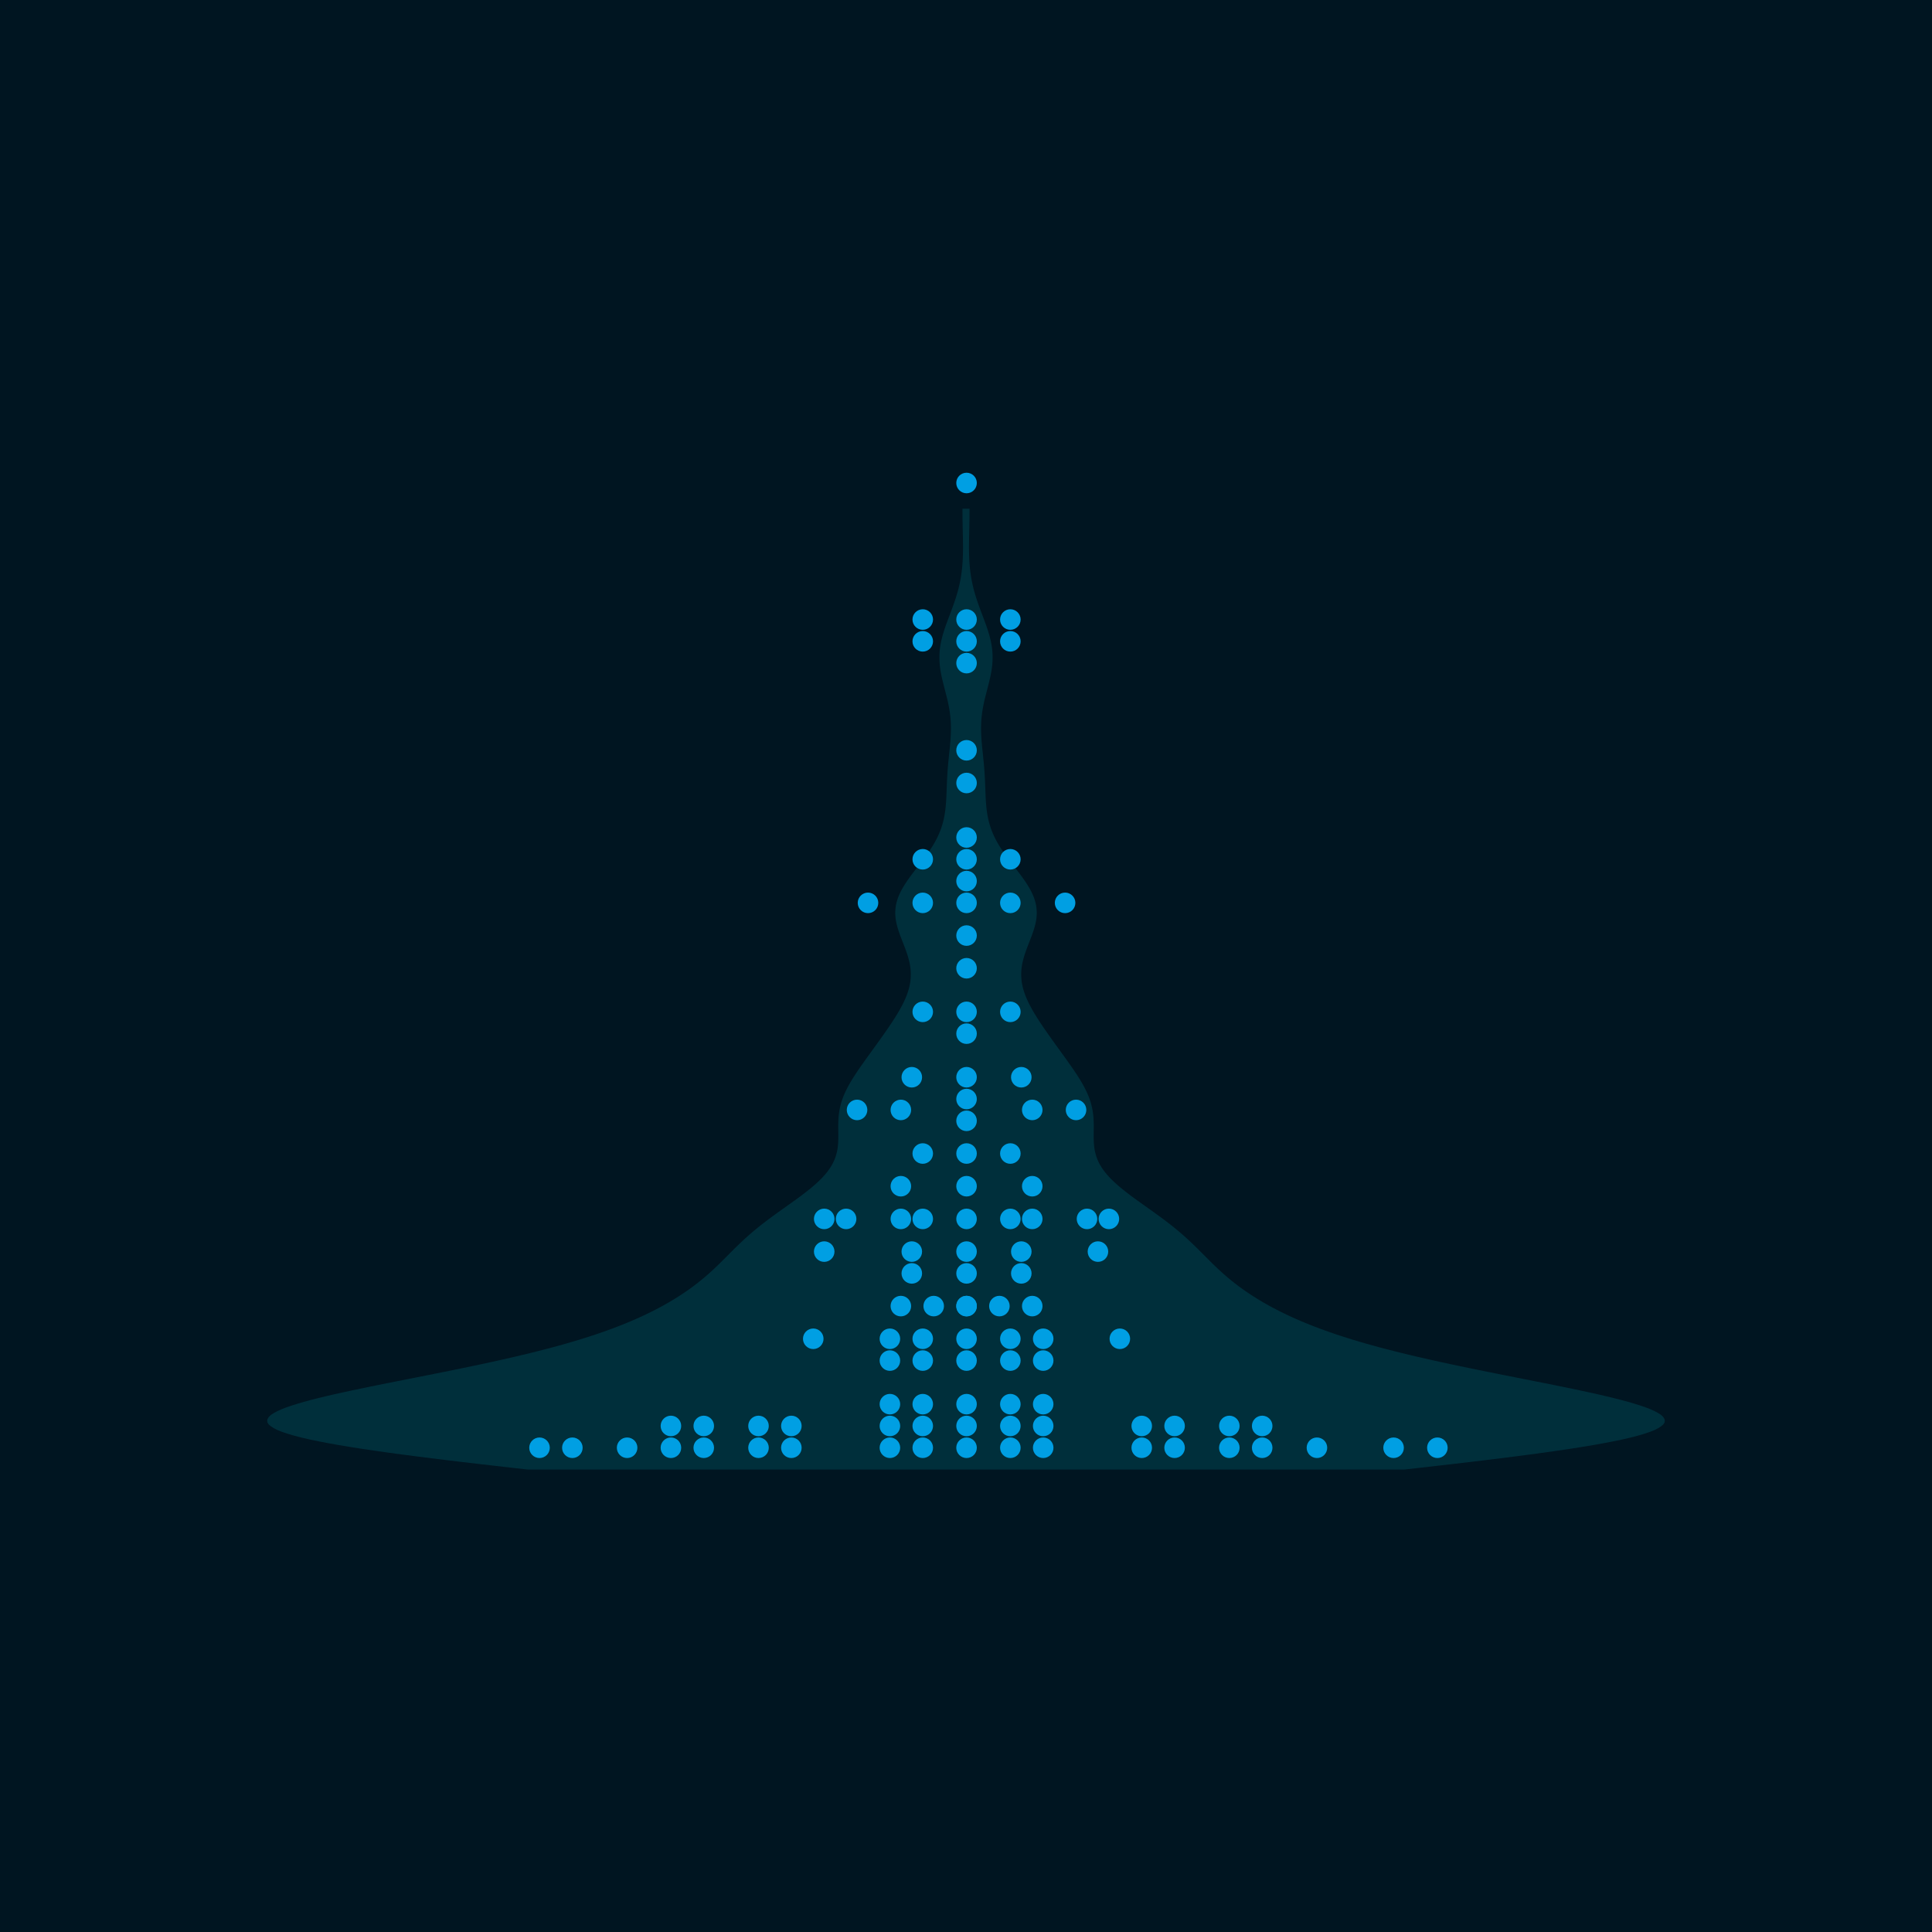 <?xml version="1.0" encoding="UTF-8"?>
<svg width="376px" height="376px" viewBox="0 0 376 376" version="1.1" xmlns="http://www.w3.org/2000/svg" xmlns:xlink="http://www.w3.org/1999/xlink">
    <!-- Generator: Sketch 52.6 (67491) - http://www.bohemiancoding.com/sketch -->
    <title>Group 6 Copy 16</title>
    <desc>Created with Sketch.</desc>
    <g id="Data-viz-vocabulary" stroke="none" stroke-width="1" fill="none" fill-rule="evenodd">
        <g id="Details-large-1" transform="translate(-532, -2134)">
            <g id="Group-6-Copy-16" transform="translate(532, 2134)">
                <rect id="Rectangle-Copy-3" fill="#001521" x="0" y="0" width="376" height="376"></rect>
                <g id="Group-949" transform="translate(52, 92)">
                    <polygon id="Fill-1" fill-opacity="0.2" fill="#0097A7" points="47.476 193.634 44.272 193.268 41.105 192.902 37.983 192.536 34.931 192.169 31.96 191.804 29.064 191.438 26.25 191.072 23.552 190.706 20.978 190.34 18.514 189.974 16.164 189.608 13.967 189.242 11.93 188.876 10.029 188.51 8.267 188.145 6.68 187.778 5.278 187.413 4.026 187.046 2.925 186.681 2.007 186.315 1.285 185.949 0.715 185.583 0.296 185.216 0.053 184.851 0 184.485 0.09 184.119 0.318 183.753 0.703 183.387 1.259 183.021 1.937 182.655 2.733 182.289 3.657 181.923 4.722 181.558 5.882 181.192 7.133 180.825 8.478 180.46 9.927 180.093 11.442 179.728 13.019 179.361 14.656 178.996 16.357 178.63 18.095 178.264 19.866 177.898 21.666 177.532 23.493 177.166 25.333 176.8 27.179 176.434 29.029 176.068 30.876 175.702 32.712 175.336 34.536 174.97 36.346 174.605 38.126 174.238 39.882 173.872 41.613 173.507 43.316 173.14 44.973 172.775 46.598 172.408 48.189 172.043 49.745 171.677 51.248 171.311 52.713 170.945 54.142 170.579 55.533 170.213 56.871 169.847 58.17 169.481 59.432 169.115 60.658 168.749 61.835 168.383 62.975 168.017 64.081 167.652 65.154 167.285 66.183 166.92 67.178 166.553 68.145 166.187 69.082 165.822 69.982 165.455 70.853 165.09 71.699 164.724 72.52 164.358 73.31 163.992 74.075 163.626 74.819 163.26 75.542 162.894 76.24 162.528 76.915 162.162 77.572 161.796 78.212 161.43 78.831 161.064 79.43 160.699 80.013 160.332 80.581 159.967 81.131 159.6 81.664 159.234 82.183 158.869 82.689 158.502 83.18 158.137 83.656 157.771 84.12 157.405 84.573 157.039 85.013 156.673 85.441 156.307 85.86 155.94 86.27 155.575 86.671 155.209 87.063 154.843 87.449 154.477 87.829 154.111 88.203 153.746 88.573 153.379 88.94 153.013 89.306 152.647 89.67 152.282 90.033 151.916 90.399 151.549 90.766 151.184 91.135 150.818 91.51 150.452 91.889 150.086 92.274 149.72 92.664 149.354 93.064 148.988 93.47 148.622 93.885 148.256 94.307 147.89 94.741 147.524 95.183 147.158 95.633 146.792 96.091 146.426 96.561 146.06 97.039 145.694 97.523 145.329 98.013 144.963 98.512 144.596 99.016 144.231 99.524 143.865 100.036 143.499 100.55 143.133 101.065 142.767 101.579 142.401 102.092 142.035 102.602 141.669 103.106 141.303 103.604 140.938 104.096 140.571 104.577 140.205 105.047 139.839 105.506 139.473 105.953 139.107 106.383 138.741 106.797 138.376 107.195 138.01 107.578 137.644 107.939 137.278 108.279 136.911 108.602 136.546 108.907 136.179 109.186 135.814 109.444 135.448 109.684 135.082 109.905 134.716 110.101 134.35 110.277 133.984 110.435 133.618 110.576 133.252 110.697 132.886 110.798 132.52 110.887 132.154 110.96 131.788 111.019 131.423 111.063 131.057 111.098 130.691 111.124 130.324 111.14 129.958 111.149 129.593 111.152 129.226 111.152 128.861 111.149 128.495 111.145 128.129 111.141 127.763 111.138 127.397 111.138 127.031 111.143 126.665 111.152 126.299 111.167 125.933 111.189 125.567 111.221 125.201 111.26 124.835 111.308 124.47 111.365 124.103 111.436 123.738 111.515 123.371 111.605 123.006 111.706 122.64 111.82 122.273 111.945 121.908 112.079 121.542 112.223 121.176 112.381 120.81 112.548 120.444 112.724 120.078 112.909 119.712 113.104 119.346 113.308 118.98 113.518 118.614 113.736 118.248 113.961 117.882 114.191 117.517 114.428 117.15 114.668 116.785 114.914 116.418 115.163 116.053 115.416 115.687 115.671 115.32 115.929 114.955 116.189 114.589 116.451 114.223 116.713 113.857 116.978 113.491 117.241 113.125 117.506 112.759 117.772 112.393 118.036 112.027 118.301 111.662 118.565 111.295 118.828 110.929 119.091 110.563 119.353 110.197 119.613 109.832 119.873 109.465 120.13 109.1 120.385 108.734 120.639 108.368 120.891 108.002 121.139 107.636 121.385 107.27 121.627 106.904 121.867 106.538 122.102 106.172 122.331 105.806 122.557 105.44 122.777 105.074 122.991 104.709 123.198 104.342 123.399 103.976 123.593 103.61 123.778 103.244 123.954 102.878 124.121 102.512 124.28 102.147 124.427 101.781 124.563 101.415 124.689 101.049 124.804 100.682 124.906 100.317 124.994 99.951 125.071 99.585 125.135 99.219 125.187 98.853 125.222 98.487 125.246 98.121 125.258 97.756 125.256 97.389 125.238 97.024 125.209 96.657 125.169 96.291 125.116 95.925 125.049 95.559 124.972 95.194 124.885 94.828 124.788 94.462 124.681 94.096 124.566 93.73 124.444 93.364 124.316 92.997 124.182 92.632 124.044 92.266 123.903 91.9 123.76 91.534 123.617 91.168 123.474 90.802 123.333 90.436 123.196 90.07 123.063 89.704 122.936 89.338 122.816 88.973 122.702 88.606 122.602 88.241 122.51 87.874 122.429 87.509 122.359 87.143 122.307 86.777 122.267 86.411 122.241 86.044 122.229 85.679 122.238 85.313 122.262 84.947 122.301 84.581 122.356 84.215 122.432 83.849 122.524 83.483 122.632 83.117 122.754 82.751 122.898 82.386 123.056 82.02 123.228 81.653 123.412 81.288 123.614 80.921 123.828 80.556 124.053 80.19 124.288 79.824 124.535 79.458 124.79 79.092 125.052 78.726 125.32 78.36 125.595 77.994 125.873 77.628 126.155 77.262 126.438 76.896 126.721 76.53 127.004 76.164 127.285 75.798 127.564 75.433 127.839 75.067 128.108 74.7 128.372 74.335 128.632 73.968 128.882 73.603 129.124 73.236 129.359 72.871 129.585 72.505 129.801 72.139 130.006 71.773 130.202 71.407 130.389 71.041 130.565 70.675 130.728 70.309 130.882 69.943 131.026 69.577 131.16 69.211 131.281 68.845 131.394 68.48 131.498 68.113 131.593 67.748 131.676 67.381 131.753 67.015 131.822 66.65 131.883 66.283 131.936 65.918 131.983 65.552 132.025 65.186 132.062 64.82 132.092 64.454 132.12 64.088 132.144 63.722 132.164 63.356 132.182 62.99 132.198 62.624 132.213 62.258 132.227 61.892 132.24 61.527 132.254 61.16 132.268 60.795 132.282 60.428 132.297 60.062 132.315 59.697 132.333 59.33 132.354 58.965 132.376 58.599 132.4 58.233 132.427 57.867 132.455 57.501 132.485 57.135 132.518 56.768 132.551 56.403 132.586 56.037 132.623 55.671 132.661 55.305 132.699 54.939 132.737 54.574 132.776 54.207 132.813 53.842 132.851 53.475 132.887 53.11 132.92 52.744 132.951 52.377 132.981 52.012 133.006 51.646 133.028 51.28 133.045 50.914 133.059 50.548 133.068 50.182 133.071 49.816 133.069 49.45 133.061 49.084 133.048 48.718 133.028 48.352 133.001 47.986 132.969 47.62 132.931 47.254 132.886 46.888 132.833 46.522 132.777 46.157 132.715 45.791 132.646 45.424 132.572 45.059 132.494 44.693 132.412 44.327 132.326 43.961 132.237 43.595 132.145 43.229 132.051 42.863 131.956 42.497 131.861 42.131 131.766 41.766 131.672 41.399 131.578 41.033 131.488 40.667 131.4 40.301 131.317 39.935 131.237 39.569 131.164 39.204 131.096 38.838 131.034 38.472 130.979 38.106 130.932 37.74 130.894 37.374 130.862 37.007 130.839 36.642 130.827 36.276 130.824 35.91 130.828 35.544 130.843 35.178 130.869 34.813 130.903 34.446 130.947 34.08 130.998 33.714 131.062 33.348 131.132 32.982 131.21 32.616 131.296 32.251 131.392 31.885 131.493 31.519 131.601 31.153 131.713 30.786 131.833 30.421 131.957 30.054 132.084 29.689 132.214 29.323 132.349 28.957 132.485 28.591 132.622 28.225 132.76 27.859 132.899 27.493 133.037 27.127 133.174 26.761 133.309 26.395 133.443 26.029 133.574 25.663 133.702 25.298 133.828 24.931 133.948 24.566 134.065 24.2 134.177 23.834 134.287 23.468 134.389 23.101 134.487 22.736 134.581 22.37 134.669 22.004 134.751 21.638 134.828 21.272 134.9 20.906 134.967 20.54 135.028 20.174 135.084 19.808 135.134 19.442 135.181 19.076 135.222 18.71 135.259 18.345 135.291 17.978 135.319 17.613 135.343 17.246 135.363 16.881 135.379 16.515 135.392 16.148 135.403 15.783 135.41 15.417 135.414 15.051 135.416 14.685 135.416 14.319 135.415 13.953 135.411 13.587 135.407 13.221 135.401 12.855 135.394 12.49 135.387 12.123 135.379 11.757 135.371 11.391 135.363 11.025 135.355 10.66 135.347 10.293 135.34 9.928 135.334 9.562 135.328 9.196 135.323 8.83 135.319 8.464 135.316 8.098 135.315 7.732 135.314 7.366 135.315 7 136.685 7 136.686 7.366 136.685 7.732 136.684 8.098 136.681 8.464 136.677 8.83 136.672 9.196 136.666 9.562 136.66 9.928 136.653 10.293 136.645 10.66 136.637 11.025 136.629 11.391 136.621 11.757 136.613 12.123 136.606 12.49 136.599 12.855 136.593 13.221 136.588 13.587 136.585 13.953 136.584 14.319 136.584 14.685 136.586 15.051 136.59 15.417 136.598 15.783 136.608 16.148 136.621 16.515 136.637 16.881 136.657 17.246 136.681 17.613 136.709 17.978 136.742 18.345 136.777 18.71 136.819 19.076 136.866 19.442 136.917 19.808 136.972 20.174 137.033 20.54 137.1 20.906 137.172 21.272 137.249 21.638 137.331 22.004 137.419 22.37 137.513 22.736 137.61 23.101 137.713 23.468 137.823 23.834 137.935 24.2 138.052 24.566 138.173 24.931 138.298 25.298 138.426 25.663 138.557 26.029 138.691 26.395 138.826 26.761 138.964 27.127 139.102 27.493 139.24 27.859 139.378 28.225 139.515 28.591 139.652 28.957 139.786 29.323 139.917 29.689 140.043 30.054 140.167 30.421 140.287 30.786 140.399 31.153 140.507 31.519 140.609 31.885 140.704 32.251 140.79 32.616 140.868 32.982 140.939 33.348 141.002 33.714 141.054 34.08 141.097 34.446 141.131 34.813 141.157 35.178 141.172 35.544 141.176 35.91 141.173 36.276 141.161 36.642 141.138 37.007 141.107 37.374 141.068 37.74 141.021 38.106 140.967 38.472 140.904 38.838 140.836 39.204 140.763 39.569 140.684 39.935 140.599 40.301 140.512 40.667 140.422 41.033 140.328 41.399 140.234 41.766 140.138 42.131 140.043 42.497 139.948 42.863 139.855 43.229 139.763 43.595 139.674 43.961 139.588 44.327 139.506 44.693 139.428 45.059 139.354 45.424 139.285 45.791 139.224 46.157 139.167 46.522 139.114 46.888 139.069 47.254 139.031 47.62 138.999 47.986 138.972 48.352 138.952 48.718 138.939 49.084 138.931 49.45 138.929 49.816 138.932 50.182 138.942 50.548 138.955 50.914 138.972 51.28 138.994 51.646 139.019 52.012 139.049 52.377 139.08 52.744 139.113 53.11 139.149 53.475 139.187 53.842 139.224 54.207 139.263 54.574 139.302 54.939 139.339 55.305 139.376 55.671 139.414 56.037 139.449 56.403 139.483 56.768 139.515 57.135 139.545 57.501 139.573 57.867 139.6 58.233 139.624 58.599 139.646 58.965 139.667 59.33 139.685 59.697 139.703 60.062 139.718 60.428 139.732 60.795 139.747 61.16 139.76 61.527 139.773 61.892 139.787 62.258 139.802 62.624 139.818 62.99 139.836 63.356 139.856 63.722 139.88 64.088 139.907 64.454 139.939 64.82 139.975 65.186 140.017 65.552 140.064 65.918 140.117 66.283 140.179 66.65 140.248 67.015 140.324 67.381 140.407 67.748 140.502 68.113 140.606 68.48 140.719 68.845 140.84 69.211 140.973 69.577 141.118 69.943 141.272 70.309 141.435 70.675 141.611 71.041 141.798 71.407 141.994 71.773 142.199 72.139 142.415 72.505 142.641 72.871 142.876 73.236 143.118 73.603 143.369 73.968 143.628 74.335 143.892 74.7 144.162 75.067 144.436 75.433 144.715 75.798 144.997 76.164 145.279 76.53 145.562 76.896 145.846 77.262 146.127 77.628 146.405 77.994 146.68 78.36 146.948 78.726 147.21 79.092 147.465 79.458 147.713 79.824 147.947 80.19 148.172 80.556 148.386 80.921 148.588 81.288 148.772 81.653 148.944 82.02 149.102 82.386 149.246 82.751 149.368 83.117 149.476 83.483 149.568 83.849 149.645 84.215 149.699 84.581 149.738 84.947 149.762 85.313 149.771 85.679 149.759 86.044 149.733 86.411 149.693 86.777 149.641 87.143 149.571 87.509 149.49 87.874 149.398 88.241 149.297 88.606 149.184 88.973 149.064 89.338 148.937 89.704 148.804 90.07 148.667 90.436 148.526 90.802 148.383 91.168 148.24 91.534 148.097 91.9 147.956 92.266 147.818 92.632 147.684 92.997 147.556 93.364 147.434 93.73 147.319 94.096 147.212 94.462 147.115 94.828 147.028 95.194 146.951 95.559 146.884 95.925 146.831 96.291 146.791 96.657 146.762 97.024 146.744 97.389 146.742 97.756 146.754 98.121 146.778 98.487 146.813 98.853 146.864 99.219 146.929 99.585 147.006 99.951 147.094 100.317 147.196 100.682 147.311 101.049 147.437 101.415 147.573 101.781 147.72 102.147 147.879 102.512 148.046 102.878 148.222 103.244 148.407 103.61 148.601 103.976 148.802 104.342 149.009 104.709 149.223 105.074 149.443 105.44 149.669 105.806 149.899 106.172 150.133 106.538 150.373 106.904 150.615 107.27 150.861 107.636 151.109 108.002 151.361 108.368 151.615 108.734 151.87 109.1 152.127 109.465 152.387 109.832 152.648 110.197 152.909 110.563 153.172 110.929 153.436 111.295 153.699 111.662 153.964 112.027 154.228 112.393 154.494 112.759 154.759 113.125 155.023 113.491 155.287 113.857 155.549 114.223 155.811 114.589 156.071 114.955 156.329 115.32 156.584 115.687 156.837 116.053 157.086 116.418 157.332 116.785 157.573 117.15 157.808 117.517 158.039 117.882 158.264 118.248 158.482 118.614 158.692 118.98 158.896 119.346 159.091 119.712 159.276 120.078 159.452 120.444 159.619 120.81 159.777 121.176 159.921 121.542 160.056 121.908 160.18 122.273 160.294 122.64 160.396 123.006 160.485 123.371 160.564 123.738 160.635 124.103 160.692 124.47 160.74 124.835 160.779 125.201 160.811 125.567 160.833 125.933 160.848 126.299 160.857 126.665 160.862 127.031 160.862 127.397 160.859 127.763 160.855 128.129 160.851 128.495 160.848 128.861 160.848 129.226 160.851 129.593 160.86 129.958 160.876 130.324 160.902 130.691 160.937 131.057 160.981 131.423 161.04 131.788 161.113 132.154 161.202 132.52 161.303 132.886 161.424 133.252 161.565 133.618 161.723 133.984 161.899 134.35 162.095 134.716 162.317 135.082 162.556 135.448 162.814 135.814 163.093 136.179 163.398 136.546 163.721 136.911 164.061 137.278 164.422 137.644 164.805 138.01 165.203 138.376 165.618 138.741 166.047 139.107 166.494 139.473 166.953 139.839 167.424 140.205 167.904 140.571 168.396 140.938 168.894 141.303 169.398 141.669 169.908 142.035 170.421 142.401 170.935 142.767 171.45 143.133 171.964 143.499 172.476 143.865 172.983 144.231 173.488 144.596 173.987 144.963 174.478 145.329 174.961 145.694 175.439 146.06 175.909 146.426 176.368 146.792 176.817 147.158 177.259 147.524 177.693 147.89 178.115 148.256 178.53 148.622 178.936 148.988 179.336 149.354 179.727 149.72 180.111 150.086 180.49 150.452 180.865 150.818 181.234 151.184 181.602 151.549 181.967 151.916 182.33 152.282 182.694 152.647 183.06 153.013 183.427 153.379 183.797 153.746 184.171 154.111 184.551 154.477 184.937 154.843 185.329 155.209 185.73 155.575 186.141 155.94 186.559 156.307 186.987 156.673 187.428 157.039 187.881 157.405 188.344 157.771 188.82 158.137 189.311 158.502 189.817 158.869 190.336 159.234 190.869 159.6 191.419 159.967 191.987 160.332 192.571 160.699 193.17 161.064 193.788 161.43 194.428 161.796 195.085 162.162 195.761 162.528 196.458 162.894 197.181 163.26 197.925 163.626 198.69 163.992 199.481 164.358 200.301 164.724 201.147 165.09 202.018 165.455 202.918 165.822 203.855 166.187 204.822 166.553 205.817 166.92 206.847 167.285 207.919 167.652 209.025 168.017 210.165 168.383 211.341 168.749 212.568 169.115 213.83 169.481 215.129 169.847 216.467 170.213 217.858 170.579 219.287 170.945 220.752 171.311 222.255 171.677 223.811 172.043 225.402 172.408 227.027 172.775 228.684 173.14 230.387 173.507 232.118 173.872 233.874 174.238 235.654 174.605 237.464 174.97 239.288 175.336 241.125 175.702 242.971 176.068 244.821 176.434 246.667 176.8 248.507 177.166 250.334 177.532 252.134 177.898 253.905 178.264 255.643 178.63 257.344 178.996 258.981 179.361 260.558 179.728 262.073 180.093 263.522 180.46 264.867 180.825 266.118 181.192 267.279 181.558 268.343 181.923 269.267 182.289 270.063 182.655 270.741 183.021 271.297 183.387 271.682 183.753 271.91 184.119 272 184.485 271.947 184.851 271.704 185.216 271.285 185.583 270.715 185.949 269.993 186.315 269.075 186.681 267.974 187.046 266.722 187.413 265.32 187.778 263.733 188.145 261.971 188.51 260.069 188.876 258.033 189.242 255.836 189.608 253.486 189.974 251.022 190.34 248.448 190.706 245.751 191.072 242.937 191.438 240.04 191.804 237.069 192.169 234.017 192.536 230.895 192.902 227.728 193.268 224.524 193.634 221.286 194 50.714 194"></polygon>
                    <g id="Group-26" transform="translate(51, 0)" fill="#009FE3">
                        <path d="M87.107,168.549 C87.107,169.654 86.212,170.549 85.107,170.549 C84.003,170.549 83.107,169.654 83.107,168.549 C83.107,167.445 84.003,166.549 85.107,166.549 C86.212,166.549 87.107,167.445 87.107,168.549" id="Fill-933"></path>
                        <path d="M87.107,172.791 C87.107,173.896 86.212,174.791 85.107,174.791 C84.003,174.791 83.107,173.896 83.107,172.791 C83.107,171.687 84.003,170.791 85.107,170.791 C86.212,170.791 87.107,171.687 87.107,172.791" id="Fill-933-Copy-11"></path>
                        <path d="M87.107,181.275 C87.107,182.379 86.212,183.275 85.107,183.275 C84.003,183.275 83.107,182.379 83.107,181.275 C83.107,180.17 84.003,179.275 85.107,179.275 C86.212,179.275 87.107,180.17 87.107,181.275" id="Fill-933-Copy-12"></path>
                        <path d="M87.107,185.516 C87.107,186.621 86.212,187.516 85.107,187.516 C84.003,187.516 83.107,186.621 83.107,185.516 C83.107,184.412 84.003,183.516 85.107,183.516 C86.212,183.516 87.107,184.412 87.107,185.516" id="Fill-933-Copy-17"></path>
                        <path d="M87.107,189.758 C87.107,190.863 86.212,191.758 85.107,191.758 C84.003,191.758 83.107,190.863 83.107,189.758 C83.107,188.654 84.003,187.758 85.107,187.758 C86.212,187.758 87.107,188.654 87.107,189.758" id="Fill-933-Copy-22"></path>
                        <path d="M95.631,168.549 C95.631,169.654 94.735,170.549 93.631,170.549 C92.526,170.549 91.631,169.654 91.631,168.549 C91.631,167.445 92.526,166.549 93.631,166.549 C94.735,166.549 95.631,167.445 95.631,168.549" id="Fill-933-Copy"></path>
                        <path d="M95.631,172.791 C95.631,173.896 94.735,174.791 93.631,174.791 C92.526,174.791 91.631,173.896 91.631,172.791 C91.631,171.687 92.526,170.791 93.631,170.791 C94.735,170.791 95.631,171.687 95.631,172.791" id="Fill-933-Copy-7"></path>
                        <path d="M95.631,181.275 C95.631,182.379 94.735,183.275 93.631,183.275 C92.526,183.275 91.631,182.379 91.631,181.275 C91.631,180.17 92.526,179.275 93.631,179.275 C94.735,179.275 95.631,180.17 95.631,181.275" id="Fill-933-Copy-13"></path>
                        <path d="M95.631,185.516 C95.631,186.621 94.735,187.516 93.631,187.516 C92.526,187.516 91.631,186.621 91.631,185.516 C91.631,184.412 92.526,183.516 93.631,183.516 C94.735,183.516 95.631,184.412 95.631,185.516" id="Fill-933-Copy-18"></path>
                        <path d="M121.202,185.516 C121.202,186.621 120.307,187.516 119.202,187.516 C118.098,187.516 117.202,186.621 117.202,185.516 C117.202,184.412 118.098,183.516 119.202,183.516 C120.307,183.516 121.202,184.412 121.202,185.516" id="Fill-933-Copy-27"></path>
                        <path d="M121.202,189.758 C121.202,190.863 120.307,191.758 119.202,191.758 C118.098,191.758 117.202,190.863 117.202,189.758 C117.202,188.654 118.098,187.758 119.202,187.758 C120.307,187.758 121.202,188.654 121.202,189.758" id="Fill-933-Copy-42"></path>
                        <path d="M29.571,185.516 C29.571,186.621 28.676,187.516 27.571,187.516 C26.467,187.516 25.571,186.621 25.571,185.516 C25.571,184.412 26.467,183.516 27.571,183.516 C28.676,183.516 29.571,184.412 29.571,185.516" id="Fill-933-Copy-31"></path>
                        <path d="M29.571,189.758 C29.571,190.863 28.676,191.758 27.571,191.758 C26.467,191.758 25.571,190.863 25.571,189.758 C25.571,188.654 26.467,187.758 27.571,187.758 C28.676,187.758 29.571,188.654 29.571,189.758" id="Fill-933-Copy-35"></path>
                        <path d="M4,189.758 C4,190.863 3.105,191.758 2,191.758 C0.895,191.758 0,190.863 0,189.758 C0,188.654 0.895,187.758 2,187.758 C3.105,187.758 4,188.654 4,189.758" id="Fill-933-Copy-38"></path>
                        <path d="M138.25,185.516 C138.25,186.621 137.355,187.516 136.25,187.516 C135.145,187.516 134.25,186.621 134.25,185.516 C134.25,184.412 135.145,183.516 136.25,183.516 C137.355,183.516 138.25,184.412 138.25,185.516" id="Fill-933-Copy-29"></path>
                        <path d="M138.25,189.758 C138.25,190.863 137.355,191.758 136.25,191.758 C135.145,191.758 134.25,190.863 134.25,189.758 C134.25,188.654 135.145,187.758 136.25,187.758 C137.355,187.758 138.25,188.654 138.25,189.758" id="Fill-933-Copy-44"></path>
                        <path d="M46.619,185.516 C46.619,186.621 45.724,187.516 44.619,187.516 C43.515,187.516 42.619,186.621 42.619,185.516 C42.619,184.412 43.515,183.516 44.619,183.516 C45.724,183.516 46.619,184.412 46.619,185.516" id="Fill-933-Copy-32"></path>
                        <path d="M46.619,189.758 C46.619,190.863 45.724,191.758 44.619,191.758 C43.515,191.758 42.619,190.863 42.619,189.758 C42.619,188.654 43.515,187.758 44.619,187.758 C45.724,187.758 46.619,188.654 46.619,189.758" id="Fill-933-Copy-36"></path>
                        <path d="M21.048,189.758 C21.048,190.863 20.152,191.758 19.048,191.758 C17.943,191.758 17.048,190.863 17.048,189.758 C17.048,188.654 17.943,187.758 19.048,187.758 C20.152,187.758 21.048,188.654 21.048,189.758" id="Fill-933-Copy-39"></path>
                        <path d="M95.631,189.758 C95.631,190.863 94.735,191.758 93.631,191.758 C92.526,191.758 91.631,190.863 91.631,189.758 C91.631,188.654 92.526,187.758 93.631,187.758 C94.735,187.758 95.631,188.654 95.631,189.758" id="Fill-933-Copy-23"></path>
                        <path d="M78.583,168.549 C78.583,169.654 77.688,170.549 76.583,170.549 C75.479,170.549 74.583,169.654 74.583,168.549 C74.583,167.445 75.479,166.549 76.583,166.549 C77.688,166.549 78.583,167.445 78.583,168.549" id="Fill-933-Copy-4"></path>
                        <path d="M78.583,172.791 C78.583,173.896 77.688,174.791 76.583,174.791 C75.479,174.791 74.583,173.896 74.583,172.791 C74.583,171.687 75.479,170.791 76.583,170.791 C77.688,170.791 78.583,171.687 78.583,172.791" id="Fill-933-Copy-8"></path>
                        <path d="M78.583,181.275 C78.583,182.379 77.688,183.275 76.583,183.275 C75.479,183.275 74.583,182.379 74.583,181.275 C74.583,180.17 75.479,179.275 76.583,179.275 C77.688,179.275 78.583,180.17 78.583,181.275" id="Fill-933-Copy-14"></path>
                        <path d="M78.583,185.516 C78.583,186.621 77.688,187.516 76.583,187.516 C75.479,187.516 74.583,186.621 74.583,185.516 C74.583,184.412 75.479,183.516 76.583,183.516 C77.688,183.516 78.583,184.412 78.583,185.516" id="Fill-933-Copy-19"></path>
                        <path d="M78.583,189.758 C78.583,190.863 77.688,191.758 76.583,191.758 C75.479,191.758 74.583,190.863 74.583,189.758 C74.583,188.654 75.479,187.758 76.583,187.758 C77.688,187.758 78.583,188.654 78.583,189.758" id="Fill-933-Copy-24"></path>
                        <path d="M72.19,168.549 C72.19,169.654 71.295,170.549 70.19,170.549 C69.086,170.549 68.19,169.654 68.19,168.549 C68.19,167.445 69.086,166.549 70.19,166.549 C71.295,166.549 72.19,167.445 72.19,168.549" id="Fill-933-Copy-5"></path>
                        <path d="M72.19,172.791 C72.19,173.896 71.295,174.791 70.19,174.791 C69.086,174.791 68.19,173.896 68.19,172.791 C68.19,171.687 69.086,170.791 70.19,170.791 C71.295,170.791 72.19,171.687 72.19,172.791" id="Fill-933-Copy-9"></path>
                        <path d="M72.19,181.275 C72.19,182.379 71.295,183.275 70.19,183.275 C69.086,183.275 68.19,182.379 68.19,181.275 C68.19,180.17 69.086,179.275 70.19,179.275 C71.295,179.275 72.19,180.17 72.19,181.275" id="Fill-933-Copy-15"></path>
                        <path d="M72.19,185.516 C72.19,186.621 71.295,187.516 70.19,187.516 C69.086,187.516 68.19,186.621 68.19,185.516 C68.19,184.412 69.086,183.516 70.19,183.516 C71.295,183.516 72.19,184.412 72.19,185.516" id="Fill-933-Copy-20"></path>
                        <path d="M72.19,189.758 C72.19,190.863 71.295,191.758 70.19,191.758 C69.086,191.758 68.19,190.863 68.19,189.758 C68.19,188.654 69.086,187.758 70.19,187.758 C71.295,187.758 72.19,188.654 72.19,189.758" id="Fill-933-Copy-25"></path>
                        <path d="M57.274,168.549 C57.274,169.654 56.378,170.549 55.274,170.549 C54.169,170.549 53.274,169.654 53.274,168.549 C53.274,167.445 54.169,166.549 55.274,166.549 C56.378,166.549 57.274,167.445 57.274,168.549" id="Fill-933-Copy-6"></path>
                        <path d="M102.024,168.549 C102.024,169.654 101.128,170.549 100.024,170.549 C98.919,170.549 98.024,169.654 98.024,168.549 C98.024,167.445 98.919,166.549 100.024,166.549 C101.128,166.549 102.024,167.445 102.024,168.549" id="Fill-933-Copy-2"></path>
                        <path d="M102.024,172.791 C102.024,173.896 101.128,174.791 100.024,174.791 C98.919,174.791 98.024,173.896 98.024,172.791 C98.024,171.687 98.919,170.791 100.024,170.791 C101.128,170.791 102.024,171.687 102.024,172.791" id="Fill-933-Copy-10"></path>
                        <path d="M102.024,181.275 C102.024,182.379 101.128,183.275 100.024,183.275 C98.919,183.275 98.024,182.379 98.024,181.275 C98.024,180.17 98.919,179.275 100.024,179.275 C101.128,179.275 102.024,180.17 102.024,181.275" id="Fill-933-Copy-16"></path>
                        <path d="M102.024,185.516 C102.024,186.621 101.128,187.516 100.024,187.516 C98.919,187.516 98.024,186.621 98.024,185.516 C98.024,184.412 98.919,183.516 100.024,183.516 C101.128,183.516 102.024,184.412 102.024,185.516" id="Fill-933-Copy-21"></path>
                        <path d="M127.595,185.516 C127.595,186.621 126.7,187.516 125.595,187.516 C124.491,187.516 123.595,186.621 123.595,185.516 C123.595,184.412 124.491,183.516 125.595,183.516 C126.7,183.516 127.595,184.412 127.595,185.516" id="Fill-933-Copy-28"></path>
                        <path d="M127.595,189.758 C127.595,190.863 126.7,191.758 125.595,191.758 C124.491,191.758 123.595,190.863 123.595,189.758 C123.595,188.654 124.491,187.758 125.595,187.758 C126.7,187.758 127.595,188.654 127.595,189.758" id="Fill-933-Copy-43"></path>
                        <path d="M35.964,185.516 C35.964,186.621 35.069,187.516 33.964,187.516 C32.86,187.516 31.964,186.621 31.964,185.516 C31.964,184.412 32.86,183.516 33.964,183.516 C35.069,183.516 35.964,184.412 35.964,185.516" id="Fill-933-Copy-33"></path>
                        <path d="M35.964,189.758 C35.964,190.863 35.069,191.758 33.964,191.758 C32.86,191.758 31.964,190.863 31.964,189.758 C31.964,188.654 32.86,187.758 33.964,187.758 C35.069,187.758 35.964,188.654 35.964,189.758" id="Fill-933-Copy-37"></path>
                        <path d="M10.393,189.758 C10.393,190.863 9.497,191.758 8.393,191.758 C7.288,191.758 6.393,190.863 6.393,189.758 C6.393,188.654 7.288,187.758 8.393,187.758 C9.497,187.758 10.393,188.654 10.393,189.758" id="Fill-933-Copy-40"></path>
                        <path d="M144.643,185.516 C144.643,186.621 143.747,187.516 142.643,187.516 C141.538,187.516 140.643,186.621 140.643,185.516 C140.643,184.412 141.538,183.516 142.643,183.516 C143.747,183.516 144.643,184.412 144.643,185.516" id="Fill-933-Copy-30"></path>
                        <path d="M144.643,189.758 C144.643,190.863 143.747,191.758 142.643,191.758 C141.538,191.758 140.643,190.863 140.643,189.758 C140.643,188.654 141.538,187.758 142.643,187.758 C143.747,187.758 144.643,188.654 144.643,189.758" id="Fill-933-Copy-45"></path>
                        <path d="M155.298,189.758 C155.298,190.863 154.402,191.758 153.298,191.758 C152.193,191.758 151.298,190.863 151.298,189.758 C151.298,188.654 152.193,187.758 153.298,187.758 C154.402,187.758 155.298,188.654 155.298,189.758" id="Fill-933-Copy-46"></path>
                        <path d="M170.214,189.758 C170.214,190.863 169.319,191.758 168.214,191.758 C167.11,191.758 166.214,190.863 166.214,189.758 C166.214,188.654 167.11,187.758 168.214,187.758 C169.319,187.758 170.214,188.654 170.214,189.758" id="Fill-933-Copy-47"></path>
                        <path d="M178.738,189.758 C178.738,190.863 177.843,191.758 176.738,191.758 C175.634,191.758 174.738,190.863 174.738,189.758 C174.738,188.654 175.634,187.758 176.738,187.758 C177.843,187.758 178.738,188.654 178.738,189.758" id="Fill-933-Copy-48"></path>
                        <path d="M53.012,185.516 C53.012,186.621 52.116,187.516 51.012,187.516 C49.907,187.516 49.012,186.621 49.012,185.516 C49.012,184.412 49.907,183.516 51.012,183.516 C52.116,183.516 53.012,184.412 53.012,185.516" id="Fill-933-Copy-34"></path>
                        <path d="M53.012,189.758 C53.012,190.863 52.116,191.758 51.012,191.758 C49.907,191.758 49.012,190.863 49.012,189.758 C49.012,188.654 49.907,187.758 51.012,187.758 C52.116,187.758 53.012,188.654 53.012,189.758" id="Fill-933-Copy-41"></path>
                        <path d="M102.024,189.758 C102.024,190.863 101.128,191.758 100.024,191.758 C98.919,191.758 98.024,190.863 98.024,189.758 C98.024,188.654 98.919,187.758 100.024,187.758 C101.128,187.758 102.024,188.654 102.024,189.758" id="Fill-933-Copy-26"></path>
                        <path d="M116.94,168.549 C116.94,169.654 116.045,170.549 114.94,170.549 C113.836,170.549 112.94,169.654 112.94,168.549 C112.94,167.445 113.836,166.549 114.94,166.549 C116.045,166.549 116.94,167.445 116.94,168.549" id="Fill-933-Copy-3"></path>
                        <path d="M87.107,162.187 C87.107,163.291 86.212,164.187 85.107,164.187 C84.003,164.187 83.107,163.291 83.107,162.187 C83.107,161.082 84.003,160.187 85.107,160.187 C86.212,160.187 87.107,161.082 87.107,162.187" id="Fill-935"></path>
                        <path d="M87.107,162.187 C87.107,163.292 86.212,164.187 85.107,164.187 C84.003,164.187 83.107,163.292 83.107,162.187 C83.107,161.082 84.003,160.187 85.107,160.187 C86.212,160.187 87.107,161.082 87.107,162.187" id="Fill-937"></path>
                        <path d="M87.107,151.582 C87.107,152.687 86.212,153.582 85.107,153.582 C84.003,153.582 83.107,152.687 83.107,151.582 C83.107,150.478 84.003,149.582 85.107,149.582 C86.212,149.582 87.107,150.478 87.107,151.582" id="Fill-939"></path>
                        <path d="M87.107,155.824 C87.107,156.929 86.212,157.824 85.107,157.824 C84.003,157.824 83.107,156.929 83.107,155.824 C83.107,154.72 84.003,153.824 85.107,153.824 C86.212,153.824 87.107,154.72 87.107,155.824" id="Fill-939-Copy-7"></path>
                        <path d="M97.762,151.582 C97.762,152.687 96.866,153.582 95.762,153.582 C94.657,153.582 93.762,152.687 93.762,151.582 C93.762,150.478 94.657,149.582 95.762,149.582 C96.866,149.582 97.762,150.478 97.762,151.582" id="Fill-939-Copy"></path>
                        <path d="M97.762,155.824 C97.762,156.929 96.866,157.824 95.762,157.824 C94.657,157.824 93.762,156.929 93.762,155.824 C93.762,154.72 94.657,153.824 95.762,153.824 C96.866,153.824 97.762,154.72 97.762,155.824" id="Fill-939-Copy-5"></path>
                        <path d="M93.5,162.187 C93.5,163.291 92.605,164.187 91.5,164.187 C90.395,164.187 89.5,163.291 89.5,162.187 C89.5,161.082 90.395,160.187 91.5,160.187 C92.605,160.187 93.5,161.082 93.5,162.187" id="Fill-939-Copy-8"></path>
                        <path d="M99.893,162.187 C99.893,163.291 98.997,164.187 97.893,164.187 C96.788,164.187 95.893,163.291 95.893,162.187 C95.893,161.082 96.788,160.187 97.893,160.187 C98.997,160.187 99.893,161.082 99.893,162.187" id="Fill-939-Copy-10"></path>
                        <path d="M59.405,151.582 C59.405,152.687 58.509,153.582 57.405,153.582 C56.3,153.582 55.405,152.687 55.405,151.582 C55.405,150.478 56.3,149.582 57.405,149.582 C58.509,149.582 59.405,150.478 59.405,151.582" id="Fill-939-Copy-3"></path>
                        <path d="M112.679,151.582 C112.679,152.687 111.783,153.582 110.679,153.582 C109.574,153.582 108.679,152.687 108.679,151.582 C108.679,150.478 109.574,149.582 110.679,149.582 C111.783,149.582 112.679,150.478 112.679,151.582" id="Fill-939-Copy-4"></path>
                        <path d="M76.452,151.582 C76.452,152.687 75.557,153.582 74.452,153.582 C73.348,153.582 72.452,152.687 72.452,151.582 C72.452,150.478 73.348,149.582 74.452,149.582 C75.557,149.582 76.452,150.478 76.452,151.582" id="Fill-939-Copy-2"></path>
                        <path d="M76.452,155.824 C76.452,156.929 75.557,157.824 74.452,157.824 C73.348,157.824 72.452,156.929 72.452,155.824 C72.452,154.72 73.348,153.824 74.452,153.824 C75.557,153.824 76.452,154.72 76.452,155.824" id="Fill-939-Copy-6"></path>
                        <path d="M80.714,162.187 C80.714,163.291 79.819,164.187 78.714,164.187 C77.61,164.187 76.714,163.291 76.714,162.187 C76.714,161.082 77.61,160.187 78.714,160.187 C79.819,160.187 80.714,161.082 80.714,162.187" id="Fill-939-Copy-9"></path>
                        <path d="M74.321,162.187 C74.321,163.291 73.426,164.187 72.321,164.187 C71.217,164.187 70.321,163.291 70.321,162.187 C70.321,161.082 71.217,160.187 72.321,160.187 C73.426,160.187 74.321,161.082 74.321,162.187" id="Fill-939-Copy-11"></path>
                        <path d="M95.631,145.22 C95.631,146.324 94.735,147.22 93.631,147.22 C92.526,147.22 91.631,146.324 91.631,145.22 C91.631,144.115 92.526,143.22 93.631,143.22 C94.735,143.22 95.631,144.115 95.631,145.22" id="Fill-941"></path>
                        <path d="M59.405,145.22 C59.405,146.324 58.509,147.22 57.405,147.22 C56.3,147.22 55.405,146.324 55.405,145.22 C55.405,144.115 56.3,143.22 57.405,143.22 C58.509,143.22 59.405,144.115 59.405,145.22" id="Fill-941-Copy-4"></path>
                        <path d="M99.893,145.22 C99.893,146.324 98.997,147.22 97.893,147.22 C96.788,147.22 95.893,146.324 95.893,145.22 C95.893,144.115 96.788,143.22 97.893,143.22 C98.997,143.22 99.893,144.115 99.893,145.22" id="Fill-941-Copy"></path>
                        <path d="M63.667,145.22 C63.667,146.324 62.771,147.22 61.667,147.22 C60.562,147.22 59.667,146.324 59.667,145.22 C59.667,144.115 60.562,143.22 61.667,143.22 C62.771,143.22 63.667,144.115 63.667,145.22" id="Fill-941-Copy-5"></path>
                        <path d="M110.548,145.22 C110.548,146.324 109.652,147.22 108.548,147.22 C107.443,147.22 106.548,146.324 106.548,145.22 C106.548,144.115 107.443,143.22 108.548,143.22 C109.652,143.22 110.548,144.115 110.548,145.22" id="Fill-941-Copy-2"></path>
                        <path d="M74.321,145.22 C74.321,146.324 73.426,147.22 72.321,147.22 C71.217,147.22 70.321,146.324 70.321,145.22 C70.321,144.115 71.217,143.22 72.321,143.22 C73.426,143.22 74.321,144.115 74.321,145.22" id="Fill-941-Copy-6"></path>
                        <path d="M114.81,145.22 C114.81,146.324 113.914,147.22 112.81,147.22 C111.705,147.22 110.81,146.324 110.81,145.22 C110.81,144.115 111.705,143.22 112.81,143.22 C113.914,143.22 114.81,144.115 114.81,145.22" id="Fill-941-Copy-3"></path>
                        <path d="M78.583,145.22 C78.583,146.324 77.688,147.22 76.583,147.22 C75.479,147.22 74.583,146.324 74.583,145.22 C74.583,144.115 75.479,143.22 76.583,143.22 C77.688,143.22 78.583,144.115 78.583,145.22" id="Fill-941-Copy-7"></path>
                        <path d="M87.107,104.923 C87.107,106.028 86.212,106.923 85.107,106.923 C84.003,106.923 83.107,106.028 83.107,104.923 C83.107,103.819 84.003,102.923 85.107,102.923 C86.212,102.923 87.107,103.819 87.107,104.923" id="Fill-943"></path>
                        <path d="M87.107,109.165 C87.107,110.269 86.212,111.165 85.107,111.165 C84.003,111.165 83.107,110.269 83.107,109.165 C83.107,108.06 84.003,107.165 85.107,107.165 C86.212,107.165 87.107,108.06 87.107,109.165" id="Fill-943-Copy-3"></path>
                        <path d="M87.107,117.648 C87.107,118.753 86.212,119.648 85.107,119.648 C84.003,119.648 83.107,118.753 83.107,117.648 C83.107,116.544 84.003,115.648 85.107,115.648 C86.212,115.648 87.107,116.544 87.107,117.648" id="Fill-943-Copy-9"></path>
                        <path d="M87.107,121.89 C87.107,122.995 86.212,123.89 85.107,123.89 C84.003,123.89 83.107,122.995 83.107,121.89 C83.107,120.786 84.003,119.89 85.107,119.89 C86.212,119.89 87.107,120.786 87.107,121.89" id="Fill-943-Copy-16"></path>
                        <path d="M87.107,126.132 C87.107,127.236 86.212,128.132 85.107,128.132 C84.003,128.132 83.107,127.236 83.107,126.132 C83.107,125.027 84.003,124.132 85.107,124.132 C86.212,124.132 87.107,125.027 87.107,126.132" id="Fill-943-Copy-17"></path>
                        <path d="M87.107,132.495 C87.107,133.599 86.212,134.495 85.107,134.495 C84.003,134.495 83.107,133.599 83.107,132.495 C83.107,131.39 84.003,130.495 85.107,130.495 C86.212,130.495 87.107,131.39 87.107,132.495" id="Fill-943-Copy-18"></path>
                        <path d="M87.107,138.857 C87.107,139.962 86.212,140.857 85.107,140.857 C84.003,140.857 83.107,139.962 83.107,138.857 C83.107,137.753 84.003,136.857 85.107,136.857 C86.212,136.857 87.107,137.753 87.107,138.857" id="Fill-943-Copy-19"></path>
                        <path d="M87.107,145.22 C87.107,146.324 86.212,147.22 85.107,147.22 C84.003,147.22 83.107,146.324 83.107,145.22 C83.107,144.115 84.003,143.22 85.107,143.22 C86.212,143.22 87.107,144.115 87.107,145.22" id="Fill-943-Copy-22"></path>
                        <path d="M95.631,104.923 C95.631,106.028 94.735,106.923 93.631,106.923 C92.526,106.923 91.631,106.028 91.631,104.923 C91.631,103.819 92.526,102.923 93.631,102.923 C94.735,102.923 95.631,103.819 95.631,104.923" id="Fill-943-Copy"></path>
                        <path d="M97.762,117.648 C97.762,118.753 96.866,119.648 95.762,119.648 C94.657,119.648 93.762,118.753 93.762,117.648 C93.762,116.544 94.657,115.648 95.762,115.648 C96.866,115.648 97.762,116.544 97.762,117.648" id="Fill-943-Copy-7"></path>
                        <path d="M93.631,134.495 C92.526,134.495 91.631,133.599 91.631,132.495 C91.631,131.39 92.526,130.495 93.631,130.495 C94.735,130.495 95.631,131.39 95.631,132.495 C95.631,133.599 94.735,134.495 93.631,134.495 Z" id="Fill-943-Copy-14"></path>
                        <path d="M97.893,140.857 C96.788,140.857 95.893,139.962 95.893,138.857 C95.893,137.753 96.788,136.857 97.893,136.857 C98.997,136.857 99.893,137.753 99.893,138.857 C99.893,139.962 98.997,140.857 97.893,140.857 Z" id="Fill-943-Copy-20"></path>
                        <path d="M99.893,124.011 C99.893,125.115 98.997,126.011 97.893,126.011 C96.788,126.011 95.893,125.115 95.893,124.011 C95.893,122.906 96.788,122.011 97.893,122.011 C98.997,122.011 99.893,122.906 99.893,124.011" id="Fill-943-Copy-10"></path>
                        <path d="M108.417,124.011 C108.417,125.115 107.521,126.011 106.417,126.011 C105.312,126.011 104.417,125.115 104.417,124.011 C104.417,122.906 105.312,122.011 106.417,122.011 C107.521,122.011 108.417,122.906 108.417,124.011" id="Fill-943-Copy-12"></path>
                        <path d="M78.583,104.923 C78.583,106.028 77.688,106.923 76.583,106.923 C75.479,106.923 74.583,106.028 74.583,104.923 C74.583,103.819 75.479,102.923 76.583,102.923 C77.688,102.923 78.583,103.819 78.583,104.923" id="Fill-943-Copy-2"></path>
                        <path d="M76.452,117.648 C76.452,118.753 75.557,119.648 74.452,119.648 C73.348,119.648 72.452,118.753 72.452,117.648 C72.452,116.544 73.348,115.648 74.452,115.648 C75.557,115.648 76.452,116.544 76.452,117.648" id="Fill-943-Copy-8"></path>
                        <path d="M78.583,132.495 C78.583,133.599 77.688,134.495 76.583,134.495 C75.479,134.495 74.583,133.599 74.583,132.495 C74.583,131.39 75.479,130.495 76.583,130.495 C77.688,130.495 78.583,131.39 78.583,132.495" id="Fill-943-Copy-15"></path>
                        <path d="M74.321,138.857 C74.321,139.962 73.426,140.857 72.321,140.857 C71.217,140.857 70.321,139.962 70.321,138.857 C70.321,137.753 71.217,136.857 72.321,136.857 C73.426,136.857 74.321,137.753 74.321,138.857" id="Fill-943-Copy-21"></path>
                        <path d="M74.321,124.011 C74.321,125.115 73.426,126.011 72.321,126.011 C71.217,126.011 70.321,125.115 70.321,124.011 C70.321,122.906 71.217,122.011 72.321,122.011 C73.426,122.011 74.321,122.906 74.321,124.011" id="Fill-943-Copy-11"></path>
                        <path d="M65.798,124.011 C65.798,125.115 64.902,126.011 63.798,126.011 C62.693,126.011 61.798,125.115 61.798,124.011 C61.798,122.906 62.693,122.011 63.798,122.011 C64.902,122.011 65.798,122.906 65.798,124.011" id="Fill-943-Copy-13"></path>
                        <path d="M87.107,83.714 C87.107,84.819 86.212,85.714 85.107,85.714 C84.003,85.714 83.107,84.819 83.107,83.714 C83.107,82.61 84.003,81.714 85.107,81.714 C86.212,81.714 87.107,82.61 87.107,83.714" id="Fill-945"></path>
                        <path d="M78.583,83.714 C78.583,84.819 77.688,85.714 76.583,85.714 C75.479,85.714 74.583,84.819 74.583,83.714 C74.583,82.61 75.479,81.714 76.583,81.714 C77.688,81.714 78.583,82.61 78.583,83.714" id="Fill-945-Copy-3"></path>
                        <path d="M67.929,83.714 C67.929,84.819 67.033,85.714 65.929,85.714 C64.824,85.714 63.929,84.819 63.929,83.714 C63.929,82.61 64.824,81.714 65.929,81.714 C67.033,81.714 67.929,82.61 67.929,83.714" id="Fill-945-Copy-7"></path>
                        <path d="M78.583,75.231 C78.583,76.335 77.688,77.231 76.583,77.231 C75.479,77.231 74.583,76.335 74.583,75.231 C74.583,74.126 75.479,73.231 76.583,73.231 C77.688,73.231 78.583,74.126 78.583,75.231" id="Fill-945-Copy-4"></path>
                        <path d="M95.631,83.714 C95.631,84.819 94.735,85.714 93.631,85.714 C92.526,85.714 91.631,84.819 91.631,83.714 C91.631,82.61 92.526,81.714 93.631,81.714 C94.735,81.714 95.631,82.61 95.631,83.714" id="Fill-945-Copy-2"></path>
                        <path d="M106.286,83.714 C106.286,84.819 105.39,85.714 104.286,85.714 C103.181,85.714 102.286,84.819 102.286,83.714 C102.286,82.61 103.181,81.714 104.286,81.714 C105.39,81.714 106.286,82.61 106.286,83.714" id="Fill-945-Copy-6"></path>
                        <path d="M95.631,75.231 C95.631,76.335 94.735,77.231 93.631,77.231 C92.526,77.231 91.631,76.335 91.631,75.231 C91.631,74.126 92.526,73.231 93.631,73.231 C94.735,73.231 95.631,74.126 95.631,75.231" id="Fill-945-Copy-5"></path>
                        <path d="M87.107,90.077 C87.107,91.181 86.212,92.077 85.107,92.077 C84.003,92.077 83.107,91.181 83.107,90.077 C83.107,88.972 84.003,88.077 85.107,88.077 C86.212,88.077 87.107,88.972 87.107,90.077" id="Fill-945-Copy"></path>
                        <path d="M87.107,96.44 C87.107,97.544 86.212,98.44 85.107,98.44 C84.003,98.44 83.107,97.544 83.107,96.44 C83.107,95.335 84.003,94.44 85.107,94.44 C86.212,94.44 87.107,95.335 87.107,96.44" id="Fill-945-Copy-8"></path>
                        <path d="M87.107,75.231 C87.107,76.335 86.212,77.231 85.107,77.231 C84.003,77.231 83.107,76.335 83.107,75.231 C83.107,74.126 84.003,73.231 85.107,73.231 C86.212,73.231 87.107,74.126 87.107,75.231" id="Fill-947"></path>
                        <path d="M87.107,70.989 C87.107,72.094 86.212,72.989 85.107,72.989 C84.003,72.989 83.107,72.094 83.107,70.989 C83.107,69.885 84.003,68.989 85.107,68.989 C86.212,68.989 87.107,69.885 87.107,70.989" id="Fill-947-Copy-12"></path>
                        <path d="M87.107,54.022 C87.107,55.126 86.212,56.022 85.107,56.022 C84.003,56.022 83.107,55.126 83.107,54.022 C83.107,52.917 84.003,52.022 85.107,52.022 C86.212,52.022 87.107,52.917 87.107,54.022" id="Fill-947-Copy-10"></path>
                        <path d="M87.107,60.385 C87.107,61.489 86.212,62.385 85.107,62.385 C84.003,62.385 83.107,61.489 83.107,60.385 C83.107,59.28 84.003,58.385 85.107,58.385 C86.212,58.385 87.107,59.28 87.107,60.385" id="Fill-947-Copy-11"></path>
                        <path d="M87.107,79.473 C87.107,80.577 86.212,81.473 85.107,81.473 C84.003,81.473 83.107,80.577 83.107,79.473 C83.107,78.368 84.003,77.473 85.107,77.473 C86.212,77.473 87.107,78.368 87.107,79.473" id="Fill-947-Copy-9"></path>
                        <path d="M87.107,28.571 C87.107,29.676 86.212,30.571 85.107,30.571 C84.003,30.571 83.107,29.676 83.107,28.571 C83.107,27.467 84.003,26.571 85.107,26.571 C86.212,26.571 87.107,27.467 87.107,28.571" id="Fill-947-Copy-2"></path>
                        <path d="M95.631,28.571 C95.631,29.676 94.735,30.571 93.631,30.571 C92.526,30.571 91.631,29.676 91.631,28.571 C91.631,27.467 92.526,26.571 93.631,26.571 C94.735,26.571 95.631,27.467 95.631,28.571" id="Fill-947-Copy-5"></path>
                        <path d="M78.583,28.571 C78.583,29.676 77.688,30.571 76.583,30.571 C75.479,30.571 74.583,29.676 74.583,28.571 C74.583,27.467 75.479,26.571 76.583,26.571 C77.688,26.571 78.583,27.467 78.583,28.571" id="Fill-947-Copy-7"></path>
                        <path d="M87.107,32.813 C87.107,33.918 86.212,34.813 85.107,34.813 C84.003,34.813 83.107,33.918 83.107,32.813 C83.107,31.709 84.003,30.813 85.107,30.813 C86.212,30.813 87.107,31.709 87.107,32.813" id="Fill-947-Copy-3"></path>
                        <path d="M95.631,32.813 C95.631,33.918 94.735,34.813 93.631,34.813 C92.526,34.813 91.631,33.918 91.631,32.813 C91.631,31.709 92.526,30.813 93.631,30.813 C94.735,30.813 95.631,31.709 95.631,32.813" id="Fill-947-Copy-6"></path>
                        <path d="M78.583,32.813 C78.583,33.918 77.688,34.813 76.583,34.813 C75.479,34.813 74.583,33.918 74.583,32.813 C74.583,31.709 75.479,30.813 76.583,30.813 C77.688,30.813 78.583,31.709 78.583,32.813" id="Fill-947-Copy-8"></path>
                        <path d="M87.107,37.055 C87.107,38.159 86.212,39.055 85.107,39.055 C84.003,39.055 83.107,38.159 83.107,37.055 C83.107,35.95 84.003,35.055 85.107,35.055 C86.212,35.055 87.107,35.95 87.107,37.055" id="Fill-947-Copy-4"></path>
                        <path d="M87.107,2 C87.107,3.105 86.212,4 85.107,4 C84.003,4 83.107,3.105 83.107,2 C83.107,0.895 84.003,0 85.107,0 C86.212,0 87.107,0.895 87.107,2" id="Fill-947-Copy"></path>
                    </g>
                </g>
            </g>
        </g>
    </g>
</svg>
